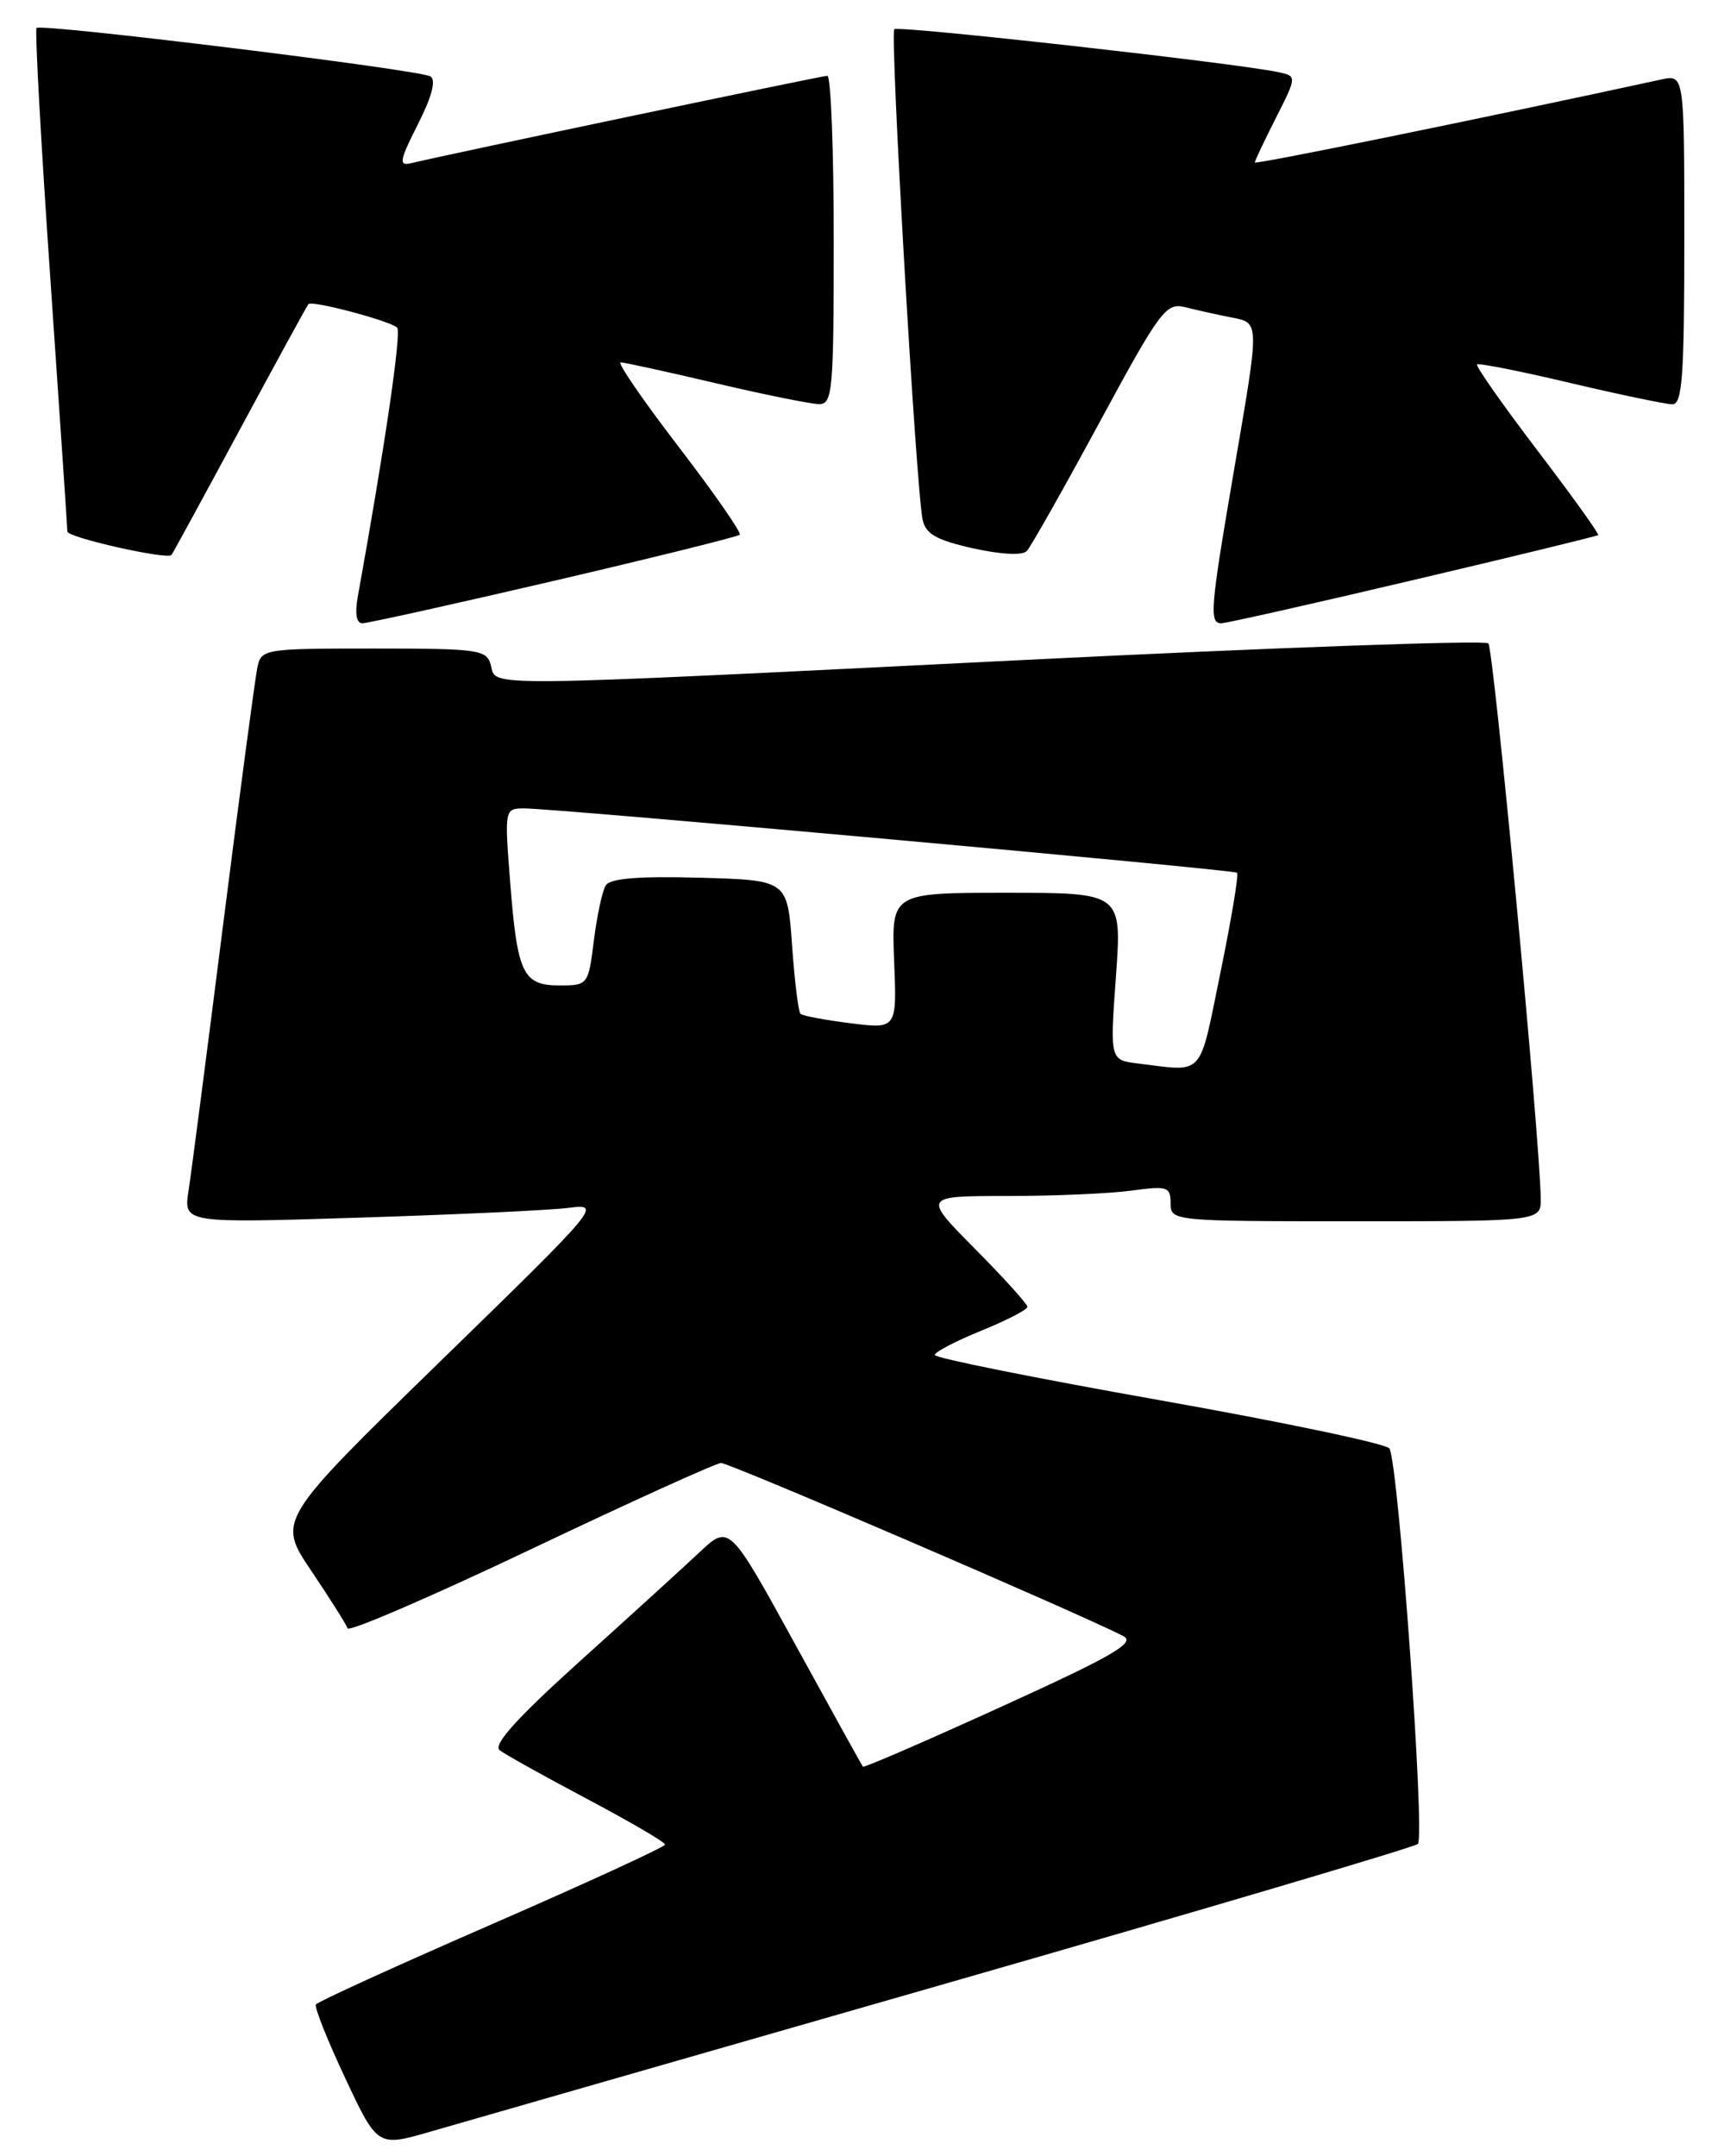 <?xml version="1.0" encoding="UTF-8" standalone="no"?>
<!DOCTYPE svg PUBLIC "-//W3C//DTD SVG 1.1//EN" "http://www.w3.org/Graphics/SVG/1.1/DTD/svg11.dtd" >
<svg xmlns="http://www.w3.org/2000/svg" xmlns:xlink="http://www.w3.org/1999/xlink" version="1.1" viewBox="0 0 204 256">
 <g >
 <path fill="currentColor"
d=" M 112.50 235.45 C 142.75 226.77 167.89 219.33 168.36 218.93 C 169.25 218.15 166.06 173.72 164.98 171.97 C 164.64 171.42 152.35 168.84 137.68 166.24 C 123.01 163.64 111.00 161.23 111.00 160.88 C 111.00 160.52 113.48 159.23 116.50 158.00 C 119.53 156.77 122.00 155.49 122.00 155.16 C 122.00 154.83 119.20 151.73 115.78 148.28 C 109.56 142.00 109.56 142.00 119.64 142.00 C 125.18 142.00 131.81 141.71 134.36 141.36 C 138.63 140.78 139.00 140.90 139.00 142.86 C 139.00 144.98 139.20 145.00 161.00 145.00 C 183.00 145.00 183.00 145.00 182.95 142.25 C 182.83 134.84 177.36 77.03 176.73 76.39 C 176.32 75.99 151.58 76.87 121.75 78.35 C 56.13 81.61 58.96 81.58 58.29 79.00 C 57.80 77.13 56.93 77.00 44.40 77.00 C 31.35 77.00 31.03 77.05 30.56 79.25 C 30.30 80.49 28.48 94.10 26.53 109.50 C 24.58 124.90 22.72 139.24 22.39 141.36 C 21.79 145.23 21.79 145.23 42.64 144.57 C 54.11 144.21 65.30 143.69 67.50 143.41 C 71.47 142.91 71.34 143.07 52.21 161.70 C 32.92 180.50 32.92 180.50 36.96 186.50 C 39.18 189.80 41.12 192.87 41.27 193.33 C 41.43 193.79 51.22 189.56 63.03 183.95 C 74.84 178.33 85.01 173.72 85.62 173.70 C 86.59 173.67 128.05 191.51 133.37 194.24 C 134.89 195.02 132.27 196.55 118.96 202.61 C 110.01 206.69 102.59 209.90 102.47 209.76 C 102.35 209.62 98.73 203.08 94.43 195.24 C 86.60 180.98 86.60 180.98 83.05 184.31 C 81.10 186.14 74.70 191.97 68.83 197.26 C 61.38 203.98 58.51 207.16 59.33 207.80 C 59.97 208.30 64.66 210.91 69.74 213.60 C 74.82 216.30 78.98 218.72 78.97 219.00 C 78.97 219.28 69.71 223.53 58.41 228.46 C 47.11 233.38 37.70 237.67 37.51 237.99 C 37.31 238.30 38.88 242.24 40.99 246.73 C 44.83 254.91 44.83 254.91 51.17 253.07 C 54.65 252.06 82.25 244.14 112.50 235.45 Z  M 65.79 68.96 C 77.69 66.18 87.61 63.72 87.84 63.49 C 88.08 63.26 84.80 58.55 80.57 53.03 C 76.34 47.52 73.25 43.01 73.69 43.02 C 74.14 43.03 79.22 44.14 85.00 45.50 C 90.78 46.86 96.29 47.97 97.25 47.98 C 98.86 48.00 99.00 46.41 99.00 28.50 C 99.00 17.77 98.66 9.00 98.24 9.00 C 97.58 9.00 53.44 18.27 48.79 19.38 C 47.32 19.73 47.44 19.06 49.62 14.76 C 51.29 11.47 51.80 9.50 51.11 9.07 C 49.84 8.28 4.90 2.76 4.34 3.32 C 4.13 3.54 4.86 16.94 5.98 33.11 C 7.09 49.27 8.00 62.78 8.00 63.11 C 8.00 63.82 19.89 66.49 20.36 65.89 C 20.53 65.68 24.18 58.98 28.48 51.00 C 32.78 43.02 36.44 36.33 36.62 36.11 C 37.02 35.63 46.25 38.07 47.16 38.90 C 47.70 39.39 45.67 53.24 42.50 70.75 C 42.12 72.84 42.31 74.00 43.03 74.00 C 43.65 74.00 53.89 71.73 65.79 68.96 Z  M 167.77 68.88 C 179.72 66.07 189.62 63.66 189.77 63.53 C 189.92 63.40 186.66 58.87 182.54 53.46 C 178.42 48.04 175.20 43.46 175.39 43.27 C 175.58 43.09 180.56 44.07 186.46 45.47 C 192.35 46.86 197.81 48.00 198.59 48.00 C 199.76 48.00 200.00 44.61 200.00 28.42 C 200.00 8.84 200.00 8.84 197.25 9.44 C 176.03 14.05 149.00 19.57 149.00 19.29 C 149.00 19.10 150.13 16.71 151.51 13.99 C 154.01 9.04 154.01 9.04 151.76 8.56 C 146.62 7.47 106.66 3.01 106.19 3.47 C 105.66 4.01 108.77 57.88 109.55 61.68 C 109.91 63.40 111.17 64.12 115.53 65.10 C 118.88 65.84 121.41 65.97 121.93 65.42 C 122.40 64.91 126.28 58.06 130.54 50.18 C 137.80 36.77 138.45 35.90 140.76 36.48 C 142.12 36.82 144.53 37.36 146.12 37.67 C 149.62 38.37 149.61 37.84 146.50 56.00 C 143.71 72.28 143.57 74.00 145.02 74.00 C 145.58 74.00 155.82 71.70 167.77 68.88 Z  M 135.15 126.27 C 131.79 125.86 131.79 125.86 132.51 115.93 C 133.22 106.00 133.22 106.00 119.53 106.00 C 105.85 106.00 105.85 106.00 106.17 114.09 C 106.50 122.17 106.50 122.17 101.00 121.49 C 97.97 121.11 95.30 120.61 95.05 120.37 C 94.80 120.13 94.35 116.46 94.05 112.21 C 93.50 104.50 93.50 104.50 83.08 104.21 C 75.83 104.01 72.44 104.29 71.93 105.12 C 71.52 105.77 70.89 108.71 70.52 111.65 C 69.86 116.93 69.81 117.00 66.46 117.00 C 62.09 117.00 61.43 115.64 60.58 104.75 C 59.90 96.09 59.92 96.00 62.20 95.98 C 65.60 95.94 146.43 103.24 146.89 103.62 C 147.11 103.80 146.22 109.14 144.92 115.47 C 142.33 128.09 143.10 127.24 135.15 126.27 Z "/>
</g>
</svg>